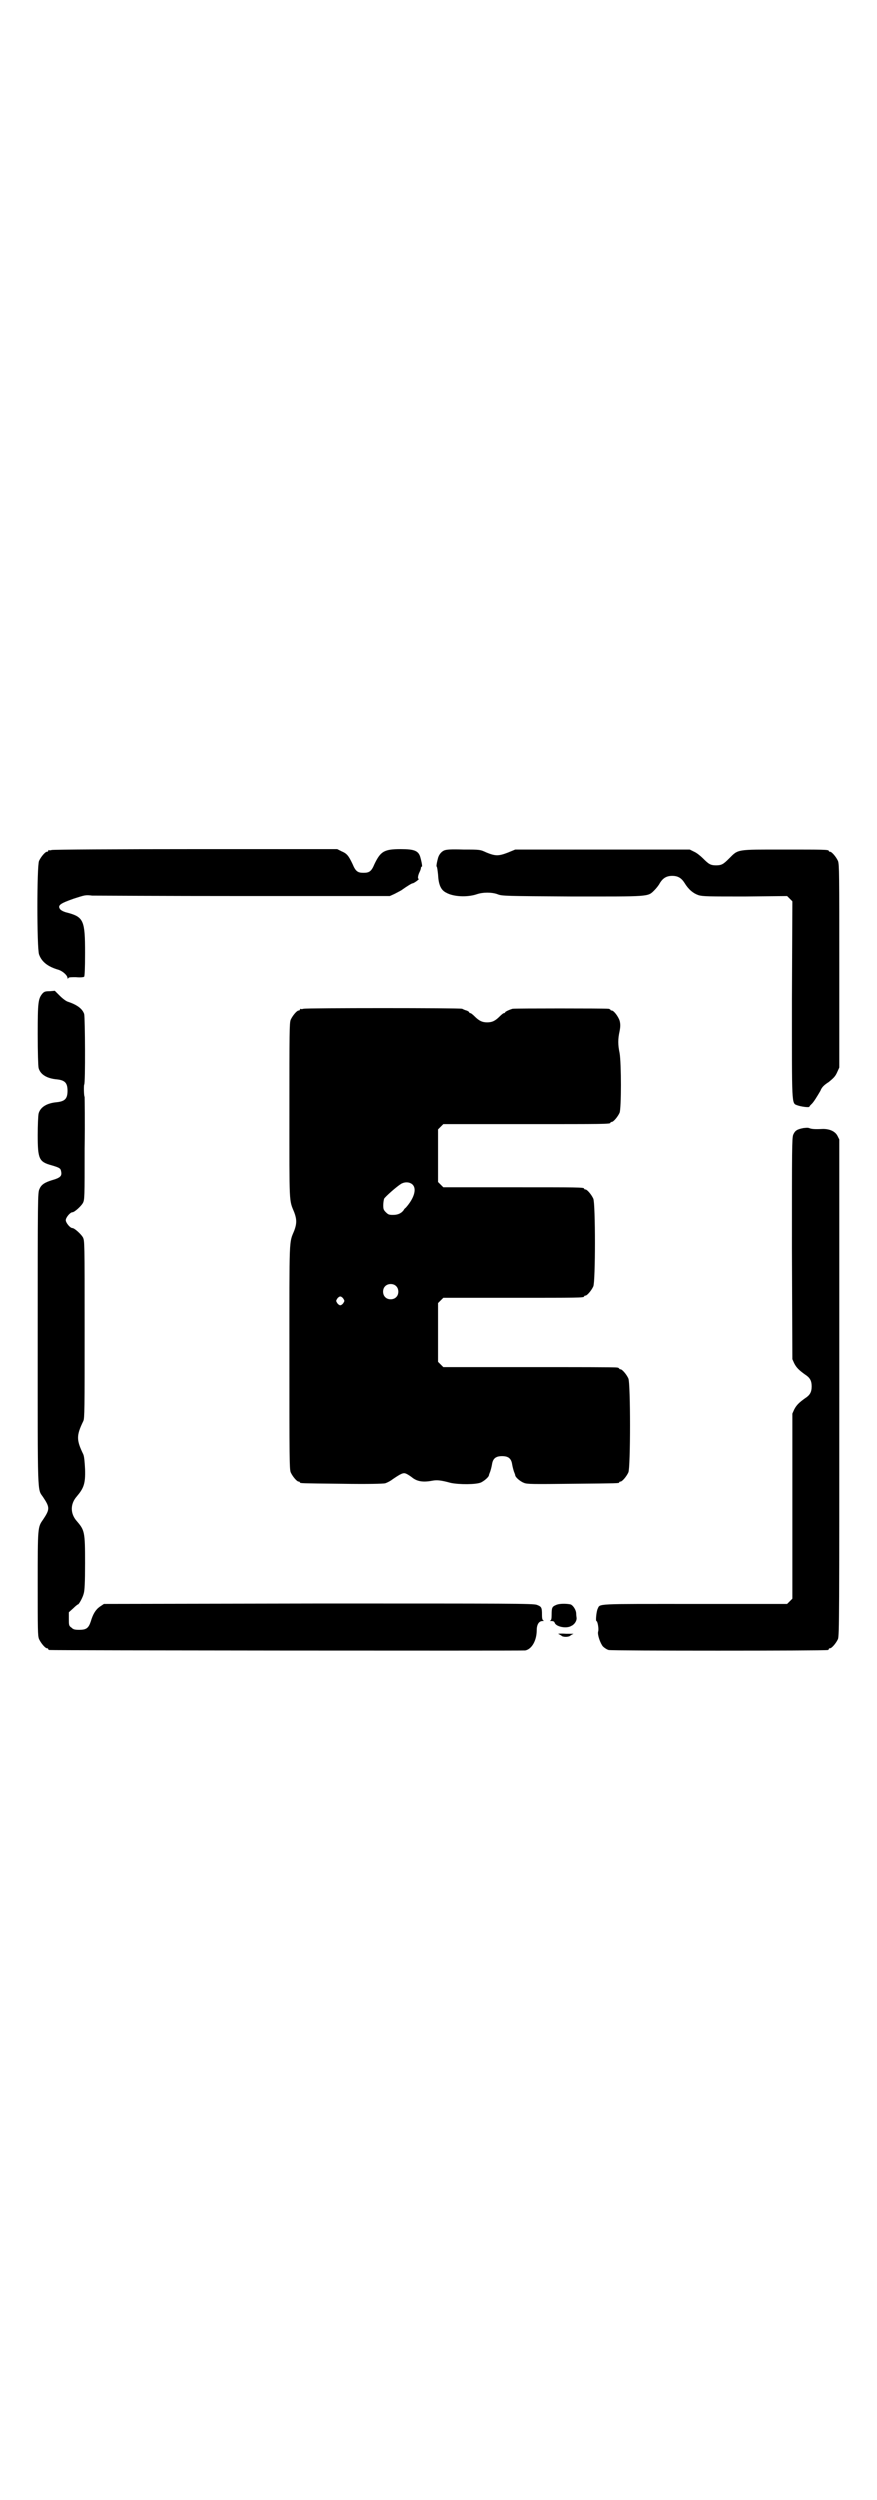 <?xml version="1.0" standalone="no"?>
<!DOCTYPE svg PUBLIC "-//W3C//DTD SVG 20010904//EN"
 "http://www.w3.org/TR/2001/REC-SVG-20010904/DTD/svg10.dtd">
<svg version="1.0" xmlns="http://www.w3.org/2000/svg"
 width="1000pt" height="2850pt" viewBox="0 0 1000 2850"
 preserveAspectRatio="xMidYMid meet">
<g transform="translate(0,2850) scale(0.5,-0.5)"
fill="#000000" stroke="none">
<path d="M118 3762 c-3 -1 -6 -1 -7 0 0 0 -1 0 -1 -2 0 -1 -1 -2 -3 -2 -4 0
-14 -12 -18 -21 -5 -11 -5 -198 0 -213 6 -17 20 -28 44 -35 10 -3 21 -13 21
-19 0 -2 0 -2 2 0 1 2 5 2 17 2 12 -1 17 0 19 1 1 2 2 17 2 54 0 74 -3 82 -40
92 -9 2 -14 5 -17 8 -6 9 0 13 31 24 25 8 27 9 42 7 8 0 164 -1 347 -1 l332 0
11 5 c6 3 13 7 15 8 14 10 24 16 26 16 1 0 5 2 9 5 4 3 6 5 5 5 -3 0 -2 8 2
16 2 4 3 8 3 9 0 2 1 3 2 3 1 0 1 5 -3 20 -4 16 -13 20 -45 20 -38 0 -46 -5
-60 -34 -7 -17 -12 -20 -25 -20 -13 0 -18 3 -25 20 -9 19 -13 24 -25 29 l-10
5 -323 0 c-178 0 -325 -1 -328 -2z"/>
<path d="M1013 3761 c-7 -3 -12 -10 -14 -17 -4 -15 -4 -20 -3 -20 1 -1 2 -9 3
-18 1 -22 6 -35 18 -41 17 -10 49 -11 70 -4 14 5 35 5 48 0 10 -4 18 -4 169
-5 178 0 173 -1 188 14 4 4 10 11 13 17 7 11 15 16 28 16 13 0 21 -5 28 -16 9
-15 20 -24 32 -28 9 -3 25 -3 106 -3 l96 1 6 -6 6 -6 -1 -223 c0 -246 -1 -237
12 -242 8 -3 28 -6 28 -3 0 1 2 3 4 5 5 4 14 19 21 31 3 8 8 13 19 20 11 9 15
13 19 22 l5 11 0 232 c0 207 0 232 -3 239 -4 9 -14 21 -18 21 -2 0 -3 1 -3 2
0 3 -12 3 -104 3 -107 0 -102 1 -123 -20 -13 -13 -17 -16 -30 -16 -13 0 -17 3
-30 16 -6 6 -15 13 -20 15 l-10 5 -199 0 -199 0 -17 -7 c-21 -8 -28 -8 -48 0
-15 7 -15 7 -53 7 -30 1 -39 0 -44 -2z"/>
<path d="M113 3440 c-10 0 -12 -1 -16 -5 -10 -12 -11 -20 -11 -93 0 -42 1 -72
2 -77 4 -15 19 -24 42 -26 18 -2 24 -8 24 -26 0 -18 -6 -24 -24 -26 -23 -2
-38 -11 -42 -26 -1 -5 -2 -26 -2 -49 0 -55 3 -61 32 -69 17 -5 20 -7 21 -12 3
-12 0 -16 -21 -22 -16 -5 -24 -10 -28 -20 -4 -8 -4 -17 -4 -341 0 -365 -1
-342 12 -361 16 -24 16 -28 0 -52 -12 -17 -12 -17 -12 -146 0 -104 0 -119 3
-126 4 -9 14 -21 18 -21 2 0 3 -1 3 -2 0 -1 1 -2 3 -2 5 -1 1078 -2 1085 -1
15 3 26 23 26 46 0 13 5 21 13 21 3 0 4 1 3 1 -3 1 -4 4 -4 13 0 17 -1 19 -12
23 -8 3 -61 3 -498 3 l-489 -1 -9 -6 c-10 -7 -16 -17 -21 -34 -5 -15 -10 -19
-26 -19 -11 0 -14 1 -18 5 -6 4 -6 6 -6 20 l0 15 10 9 c5 5 10 9 11 9 2 0 11
16 13 25 2 6 3 26 3 69 0 72 -1 75 -19 96 -15 17 -15 39 0 56 16 19 20 29 19
62 -1 19 -2 29 -4 34 -16 33 -16 43 0 76 3 6 3 27 3 209 0 201 0 202 -4 210
-4 7 -19 21 -24 21 -5 0 -15 12 -15 18 0 6 10 18 15 18 5 0 20 14 24 21 4 8 4
11 4 124 1 63 0 117 0 118 -2 3 -2 27 -1 28 3 2 2 153 0 161 -4 12 -16 21 -37
28 -4 1 -12 7 -19 14 l-11 11 -12 -1z"/>
<path d="M692 3400 c-3 -1 -6 -1 -7 0 0 0 -1 0 -1 -2 0 -1 -1 -2 -3 -2 -4 0
-14 -12 -18 -21 -3 -7 -3 -29 -3 -208 0 -216 -1 -202 11 -231 6 -16 6 -26 0
-42 -12 -29 -11 -10 -11 -287 0 -230 0 -257 3 -264 4 -9 14 -21 18 -21 2 0 3
-1 3 -2 0 -2 2 -2 95 -3 60 -1 94 0 99 1 4 1 12 5 17 9 19 13 25 16 31 13 3
-1 9 -5 13 -8 12 -10 26 -12 47 -8 11 2 20 1 42 -5 19 -4 58 -4 69 1 8 4 17
12 18 16 0 2 2 6 3 9 1 3 3 10 4 16 2 14 9 19 23 19 14 0 21 -5 23 -19 1 -6 3
-13 4 -16 1 -3 3 -7 3 -9 1 -5 12 -14 20 -17 7 -3 21 -3 110 -2 105 1 107 1
107 3 0 1 1 2 3 2 4 0 14 12 18 21 5 11 5 203 0 214 -4 9 -14 21 -18 21 -2 0
-3 1 -3 2 0 0 -2 2 -5 2 -4 1 -94 1 -201 1 l-195 0 -6 6 -6 6 0 67 0 67 6 6 6
6 155 0 c152 0 166 0 166 3 0 1 1 2 3 2 4 0 14 12 18 21 5 11 5 189 0 200 -4
9 -14 21 -18 21 -2 0 -3 1 -3 2 0 3 -14 3 -166 3 l-155 0 -6 6 -6 6 0 60 0 60
6 6 6 6 185 0 c181 0 196 0 196 3 0 1 1 2 3 2 4 0 14 12 18 21 4 11 4 112 0
136 -4 19 -4 32 0 50 2 11 2 16 0 24 -3 9 -13 23 -18 23 -2 0 -3 1 -3 2 0 0
-2 2 -5 2 -9 1 -213 1 -218 0 -10 -3 -17 -7 -17 -8 0 -1 -1 -2 -3 -2 -1 0 -5
-3 -9 -7 -10 -10 -17 -14 -29 -14 -12 0 -19 4 -29 14 -4 4 -8 7 -9 7 -2 0 -3
1 -3 2 0 1 -3 3 -6 4 -4 1 -8 3 -10 4 -5 2 -356 2 -362 0z m249 -401 c10 -10
3 -32 -16 -53 -2 -1 -4 -4 -5 -6 -6 -7 -13 -10 -24 -10 -9 0 -11 1 -16 6 -5 5
-6 7 -6 16 0 5 1 12 2 15 3 5 29 28 39 34 9 5 20 4 26 -2z m-38 -231 c7 -6 7
-19 1 -25 -6 -7 -19 -7 -25 -1 -7 6 -7 19 -1 25 6 7 19 7 25 1z m-120 -29 c3
-5 3 -5 0 -10 -2 -3 -5 -5 -7 -5 -2 0 -5 2 -7 5 -3 5 -3 5 0 10 2 3 5 5 7 5 2
0 5 -2 7 -5z"/>
<path d="M1832 3128 c-15 -3 -19 -6 -23 -15 -3 -7 -3 -32 -3 -260 l1 -252 4
-9 c5 -10 11 -16 25 -26 11 -7 15 -14 15 -27 0 -13 -4 -20 -15 -27 -14 -10
-20 -16 -25 -26 l-4 -9 0 -211 0 -211 -6 -6 -6 -6 -211 0 c-230 0 -215 1 -221
-11 -3 -6 -5 -28 -3 -28 3 0 6 -19 4 -24 -2 -7 5 -27 11 -34 3 -3 9 -7 13 -8
7 -2 492 -2 500 0 1 0 2 1 2 2 0 1 1 2 3 2 4 0 14 12 18 21 3 7 3 61 3 573 l0
566 -4 8 c-5 10 -17 16 -33 16 -20 -1 -25 0 -29 1 -5 2 -6 2 -16 1z"/>
<path d="M1269 2041 c-10 -4 -11 -6 -11 -23 0 -9 -1 -12 -3 -13 -2 0 -1 -1 2
-1 5 0 7 -1 8 -4 3 -9 27 -14 38 -7 7 3 12 11 12 17 0 2 -1 7 -1 11 0 8 -7 19
-13 21 -10 2 -25 2 -32 -1z"/>
<path d="M1273 1975 c2 -1 5 -3 7 -4 3 -4 17 -4 21 0 1 1 5 3 7 4 3 0 -5 0
-17 0 -12 1 -20 0 -18 0z"/>
</g>
</svg>
